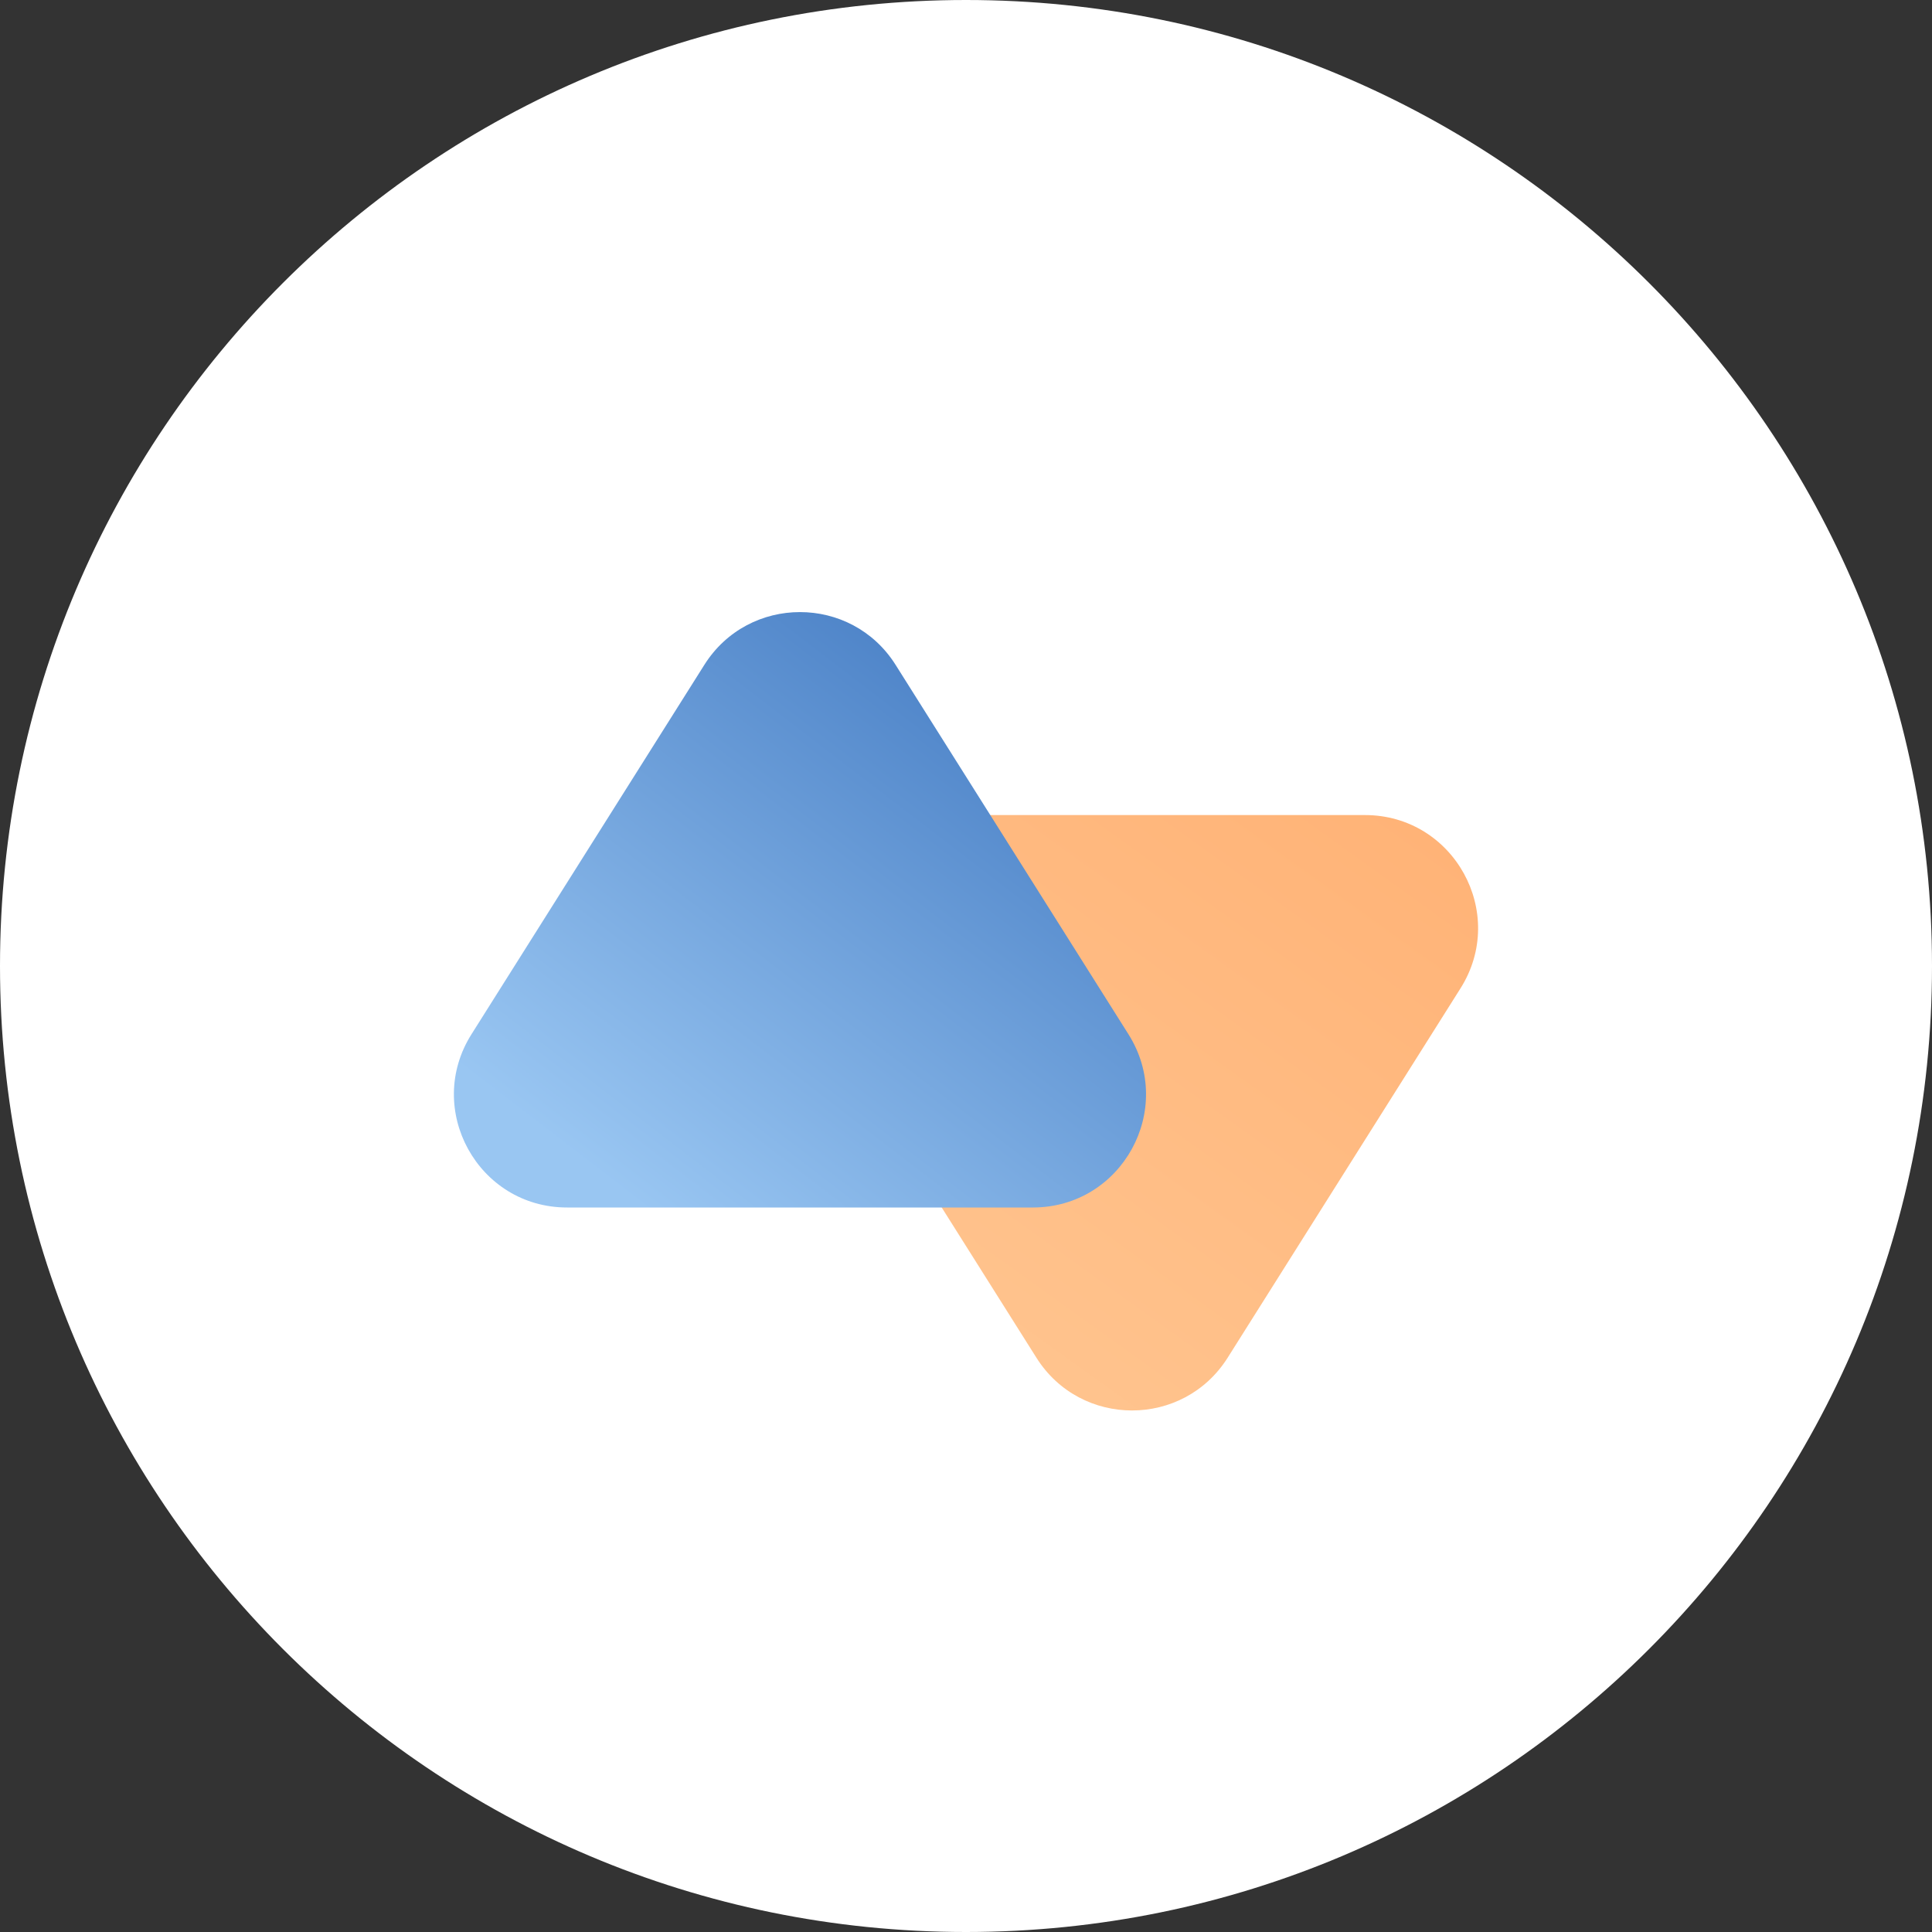 <svg width="64" height="64" viewBox="0 0 64 64" fill="none" xmlns="http://www.w3.org/2000/svg">
<rect x="0" y="0" width="64" height="64" fill="#333333" stroke="none"/>
<path fill-rule="evenodd" clip-rule="evenodd" d="M32 64C49.673 64 64 49.673 64 32C64 14.327 49.673 0 32 0C14.327 0 0 14.327 0 32C0 49.673 14.327 64 32 64Z" fill="white"/>
<path fill-rule="evenodd" clip-rule="evenodd" d="M40.667 44.977C39.198 47.306 35.802 47.306 34.333 44.977L26.619 32.74C25.047 30.247 26.838 27 29.785 27H45.215C48.161 27 49.953 30.247 48.381 32.74L40.667 44.977Z" fill="url(#paint0_linear_65_2)"/>
<path fill-rule="evenodd" clip-rule="evenodd" d="M23.333 22.023C24.802 19.694 28.198 19.694 29.667 22.023L37.381 34.26C38.953 36.753 37.161 40 34.215 40H18.785C15.838 40 14.047 36.753 15.619 34.26L23.333 22.023Z" fill="url(#paint1_linear_65_2)"/>
<defs>
<linearGradient id="paint0_linear_65_2" x1="33.123" y1="77.788" x2="65.725" y2="32.438" gradientUnits="userSpaceOnUse">
<stop stop-color="#FFD7A9"/>
<stop offset="1" stop-color="#FFAE70"/>
</linearGradient>
<linearGradient id="paint1_linear_65_2" x1="28.352" y1="45.437" x2="43.427" y2="25.828" gradientUnits="userSpaceOnUse">
<stop stop-color="#99C6F2"/>
<stop offset="1" stop-color="#3D75BF"/>
</linearGradient>
</defs>
</svg>
